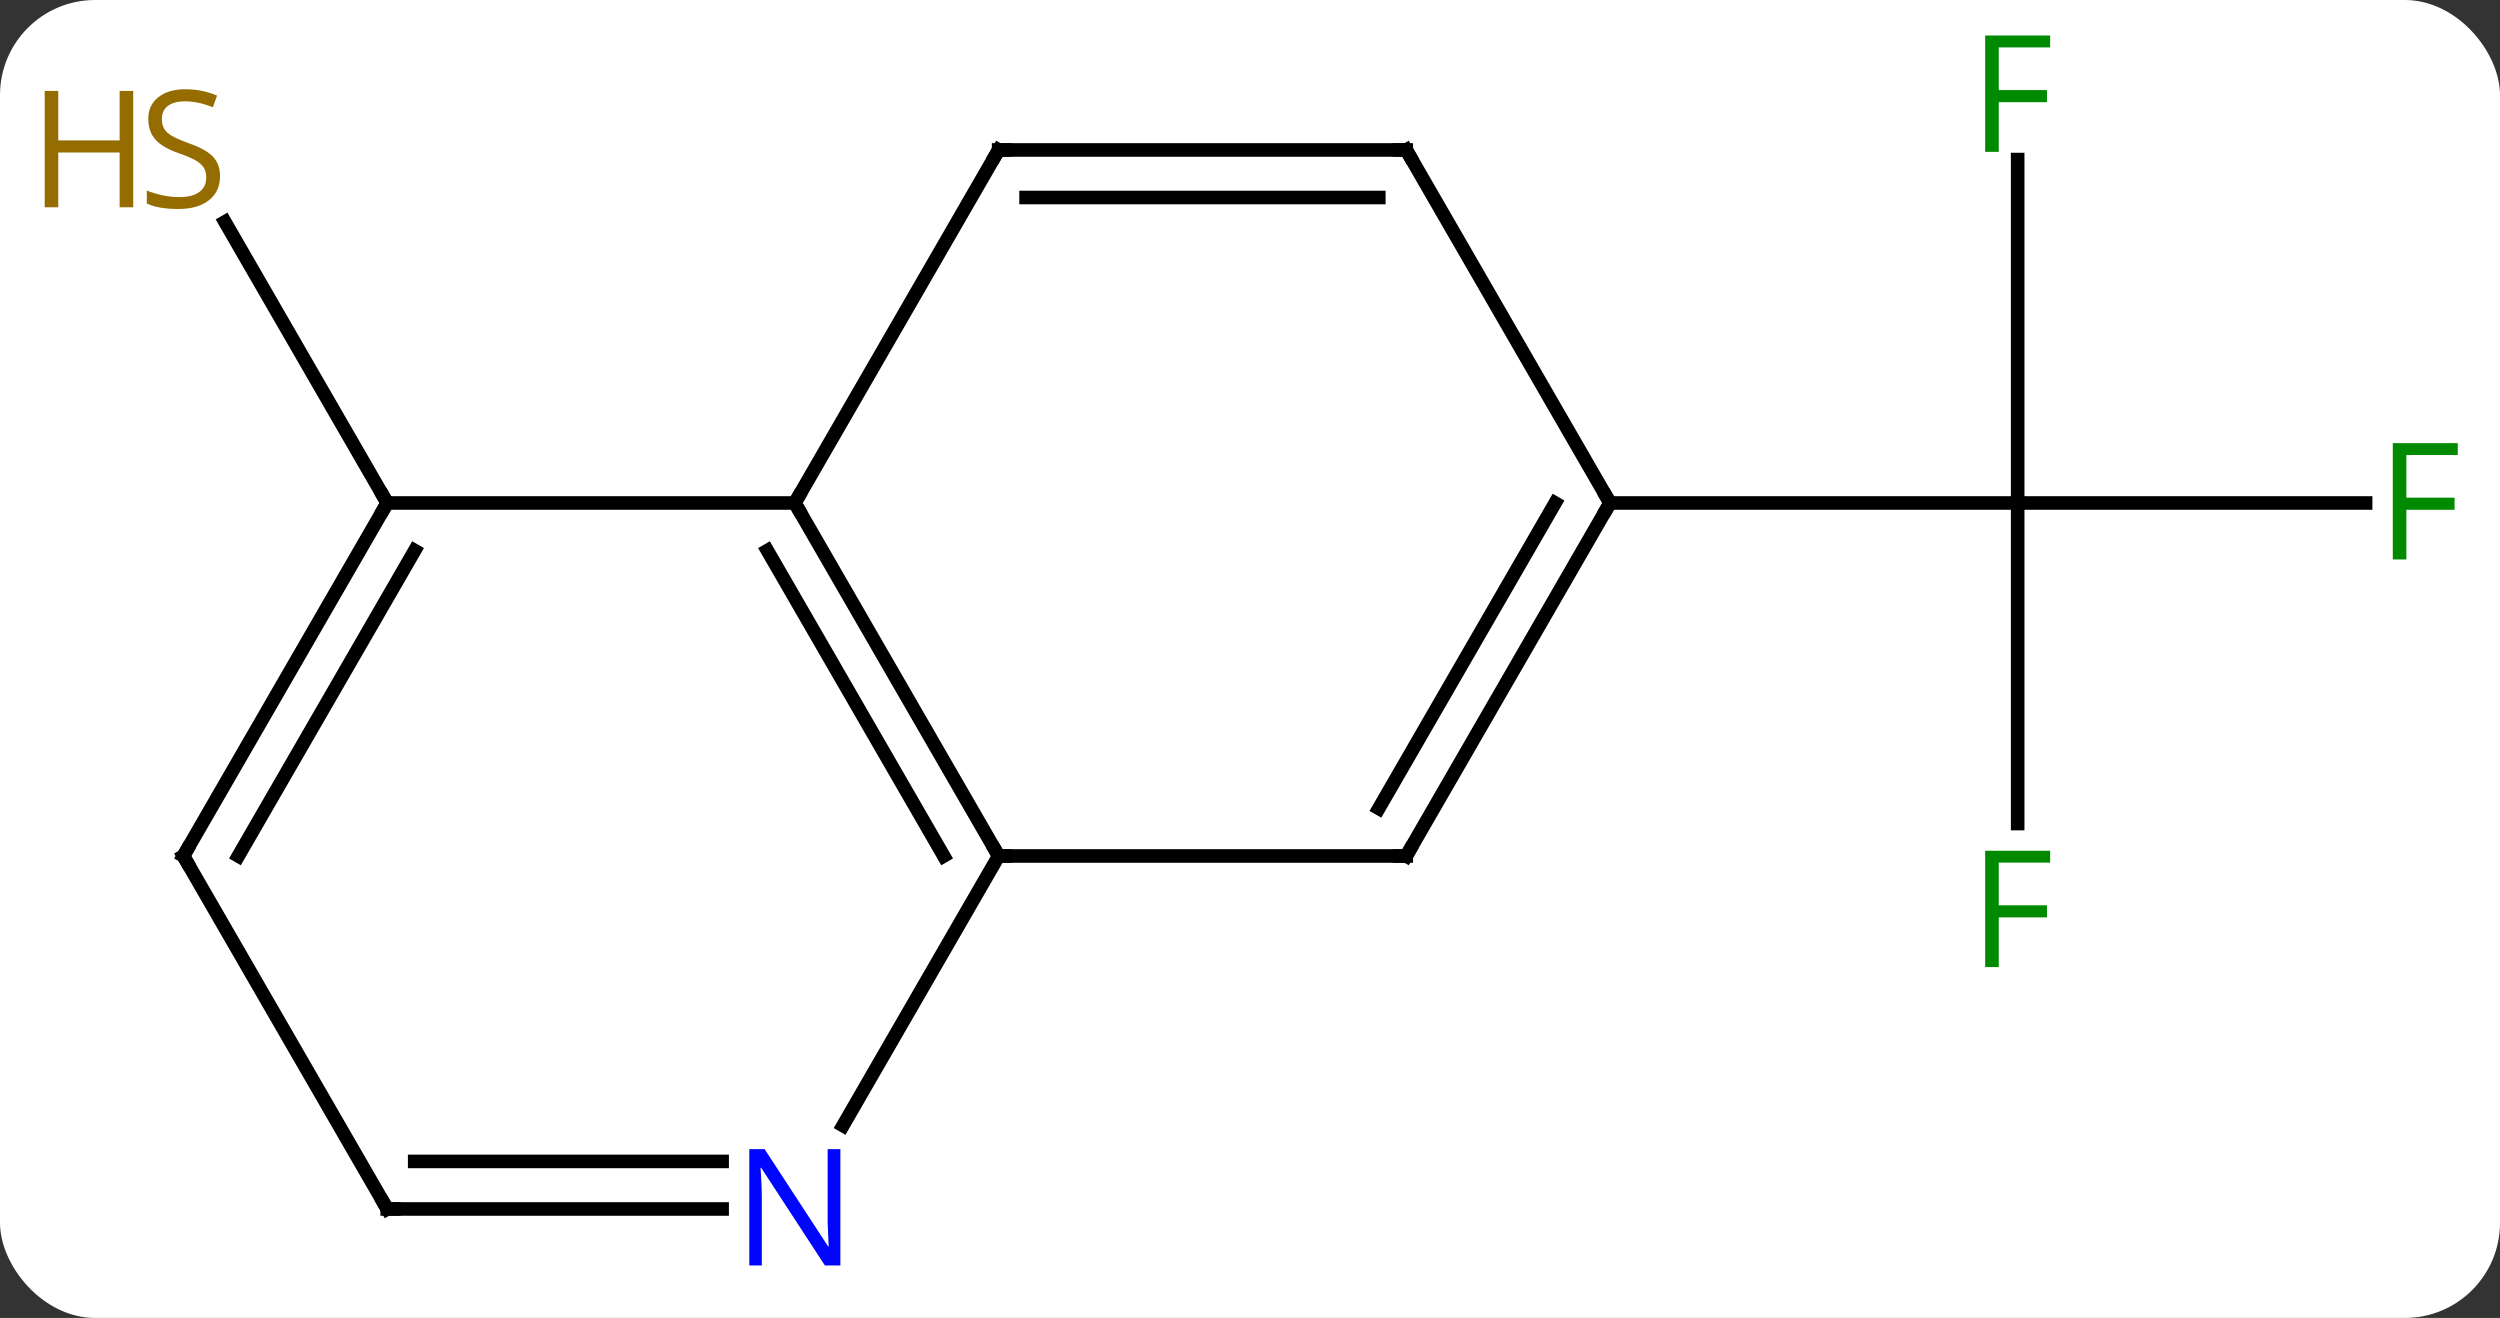 <svg width="184" viewBox="0 0 184 97" style="fill-opacity:1; color-rendering:auto; color-interpolation:auto; text-rendering:auto; stroke:black; stroke-linecap:square; stroke-miterlimit:10; shape-rendering:auto; stroke-opacity:1; fill:black; stroke-dasharray:none; font-weight:normal; stroke-width:1; font-family:'Open Sans'; font-style:normal; stroke-linejoin:miter; font-size:12; stroke-dashoffset:0; image-rendering:auto;" height="97" class="cas-substance-image" xmlns:xlink="http://www.w3.org/1999/xlink" xmlns="http://www.w3.org/2000/svg"><rect x="0" y="0" width="184" height="97" fill="#333333" stroke="none"/><svg class="cas-substance-single-component"><rect y="0" x="0" width="184" stroke="none" ry="7" rx="7" height="97" fill="white" class="cas-substance-group"/><svg y="0" x="0" width="184" viewBox="0 0 184 97" style="fill:black;" height="97" class="cas-substance-single-component-image"><svg><g><g transform="translate(96,48)" style="text-rendering:geometricPrecision; color-rendering:optimizeQuality; color-interpolation:linearRGB; stroke-linecap:butt; image-rendering:optimizeQuality;"><line y2="-10.98" y1="-31.669" x2="-67.5" x1="-79.444" style="fill:none;"/><line y2="-36.257" y1="-10.98" x2="52.5" x1="52.5" style="fill:none;"/><line y2="-10.98" y1="-10.98" x2="78.109" x1="52.5" style="fill:none;"/><line y2="12.614" y1="-10.98" x2="52.5" x1="52.5" style="fill:none;"/><line y2="-10.98" y1="-10.98" x2="22.5" x1="52.5" style="fill:none;"/><line y2="-10.98" y1="15" x2="-37.5" x1="-22.5" style="fill:none;"/><line y2="-7.48" y1="15" x2="-39.521" x1="-26.541" style="fill:none;"/><line y2="15" y1="15" x2="7.5" x1="-22.5" style="fill:none;"/><line y2="34.842" y1="15" x2="-33.956" x1="-22.5" style="fill:none;"/><line y2="-36.963" y1="-10.98" x2="-22.5" x1="-37.5" style="fill:none;"/><line y2="-10.98" y1="-10.98" x2="-67.5" x1="-37.5" style="fill:none;"/><line y2="-10.98" y1="15" x2="22.5" x1="7.5" style="fill:none;"/><line y2="-10.98" y1="11.5" x2="18.459" x1="5.479" style="fill:none;"/><line y2="40.98" y1="40.98" x2="-67.5" x1="-42.852" style="fill:none;"/><line y2="37.48" y1="37.48" x2="-65.479" x1="-42.852" style="fill:none;"/><line y2="-36.963" y1="-36.963" x2="7.5" x1="-22.5" style="fill:none;"/><line y2="-33.463" y1="-33.463" x2="5.479" x1="-20.479" style="fill:none;"/><line y2="15" y1="-10.98" x2="-82.5" x1="-67.5" style="fill:none;"/><line y2="15" y1="-7.48" x2="-78.459" x1="-65.479" style="fill:none;"/><line y2="-36.963" y1="-10.98" x2="7.5" x1="22.5" style="fill:none;"/><line y2="15" y1="40.98" x2="-82.5" x1="-67.5" style="fill:none;"/></g><g transform="translate(96,48)" style="fill:rgb(148,108,0); text-rendering:geometricPrecision; color-rendering:optimizeQuality; image-rendering:optimizeQuality; font-family:'Open Sans'; stroke:rgb(148,108,0); color-interpolation:linearRGB;"><path style="stroke:none;" d="M-79.805 -35.026 Q-79.805 -33.901 -80.625 -33.26 Q-81.445 -32.619 -82.852 -32.619 Q-84.383 -32.619 -85.195 -33.026 L-85.195 -33.979 Q-84.664 -33.76 -84.047 -33.627 Q-83.43 -33.494 -82.82 -33.494 Q-81.82 -33.494 -81.32 -33.877 Q-80.82 -34.26 -80.82 -34.932 Q-80.82 -35.369 -81 -35.658 Q-81.18 -35.947 -81.594 -36.19 Q-82.008 -36.432 -82.867 -36.729 Q-84.055 -37.151 -84.57 -37.736 Q-85.086 -38.322 -85.086 -39.276 Q-85.086 -40.26 -84.344 -40.846 Q-83.602 -41.432 -82.367 -41.432 Q-81.102 -41.432 -80.023 -40.963 L-80.336 -40.104 Q-81.398 -40.541 -82.398 -40.541 Q-83.195 -40.541 -83.641 -40.205 Q-84.086 -39.869 -84.086 -39.26 Q-84.086 -38.822 -83.922 -38.533 Q-83.758 -38.244 -83.367 -38.01 Q-82.977 -37.776 -82.164 -37.479 Q-80.82 -37.01 -80.312 -36.455 Q-79.805 -35.901 -79.805 -35.026 Z"/><path style="stroke:none;" d="M-86.195 -32.744 L-87.195 -32.744 L-87.195 -36.776 L-91.711 -36.776 L-91.711 -32.744 L-92.711 -32.744 L-92.711 -41.307 L-91.711 -41.307 L-91.711 -37.666 L-87.195 -37.666 L-87.195 -41.307 L-86.195 -41.307 L-86.195 -32.744 Z"/><path style="fill:rgb(0,138,0); stroke:none;" d="M51.109 -36.824 L50.109 -36.824 L50.109 -45.386 L54.891 -45.386 L54.891 -44.511 L51.109 -44.511 L51.109 -41.371 L54.656 -41.371 L54.656 -40.48 L51.109 -40.48 L51.109 -36.824 Z"/><path style="fill:rgb(0,138,0); stroke:none;" d="M81.109 -6.824 L80.109 -6.824 L80.109 -15.386 L84.891 -15.386 L84.891 -14.511 L81.109 -14.511 L81.109 -11.371 L84.656 -11.371 L84.656 -10.48 L81.109 -10.48 L81.109 -6.824 Z"/><path style="fill:rgb(0,138,0); stroke:none;" d="M51.109 23.176 L50.109 23.176 L50.109 14.614 L54.891 14.614 L54.891 15.489 L51.109 15.489 L51.109 18.629 L54.656 18.629 L54.656 19.52 L51.109 19.52 L51.109 23.176 Z"/></g><g transform="translate(96,48)" style="stroke-linecap:butt; text-rendering:geometricPrecision; color-rendering:optimizeQuality; image-rendering:optimizeQuality; font-family:'Open Sans'; color-interpolation:linearRGB; stroke-miterlimit:5;"><path style="fill:none;" d="M-22.75 14.567 L-22.5 15 L-22 15"/><path style="fill:none;" d="M-37.25 -10.547 L-37.5 -10.98 L-37.25 -11.413"/><path style="fill:none;" d="M7 15 L7.5 15 L7.75 14.567"/><path style="fill:rgb(0,5,255); stroke:none;" d="M-34.148 45.136 L-35.289 45.136 L-39.977 37.949 L-40.023 37.949 Q-39.93 39.214 -39.93 40.261 L-39.93 45.136 L-40.852 45.136 L-40.852 36.574 L-39.727 36.574 L-35.055 43.73 L-35.008 43.73 Q-35.008 43.574 -35.055 42.714 Q-35.102 41.855 -35.086 41.48 L-35.086 36.574 L-34.148 36.574 L-34.148 45.136 Z"/><path style="fill:none;" d="M-22.75 -36.53 L-22.5 -36.963 L-22 -36.963"/><path style="fill:none;" d="M-67.75 -10.547 L-67.5 -10.98 L-67.75 -11.413"/><path style="fill:none;" d="M22.25 -10.547 L22.5 -10.98 L22.25 -11.413"/><path style="fill:none;" d="M-67 40.98 L-67.5 40.98 L-67.75 40.547"/><path style="fill:none;" d="M7 -36.963 L7.5 -36.963 L7.75 -36.53"/><path style="fill:none;" d="M-82.25 14.567 L-82.5 15 L-82.25 15.433"/></g></g></svg></svg></svg></svg>
